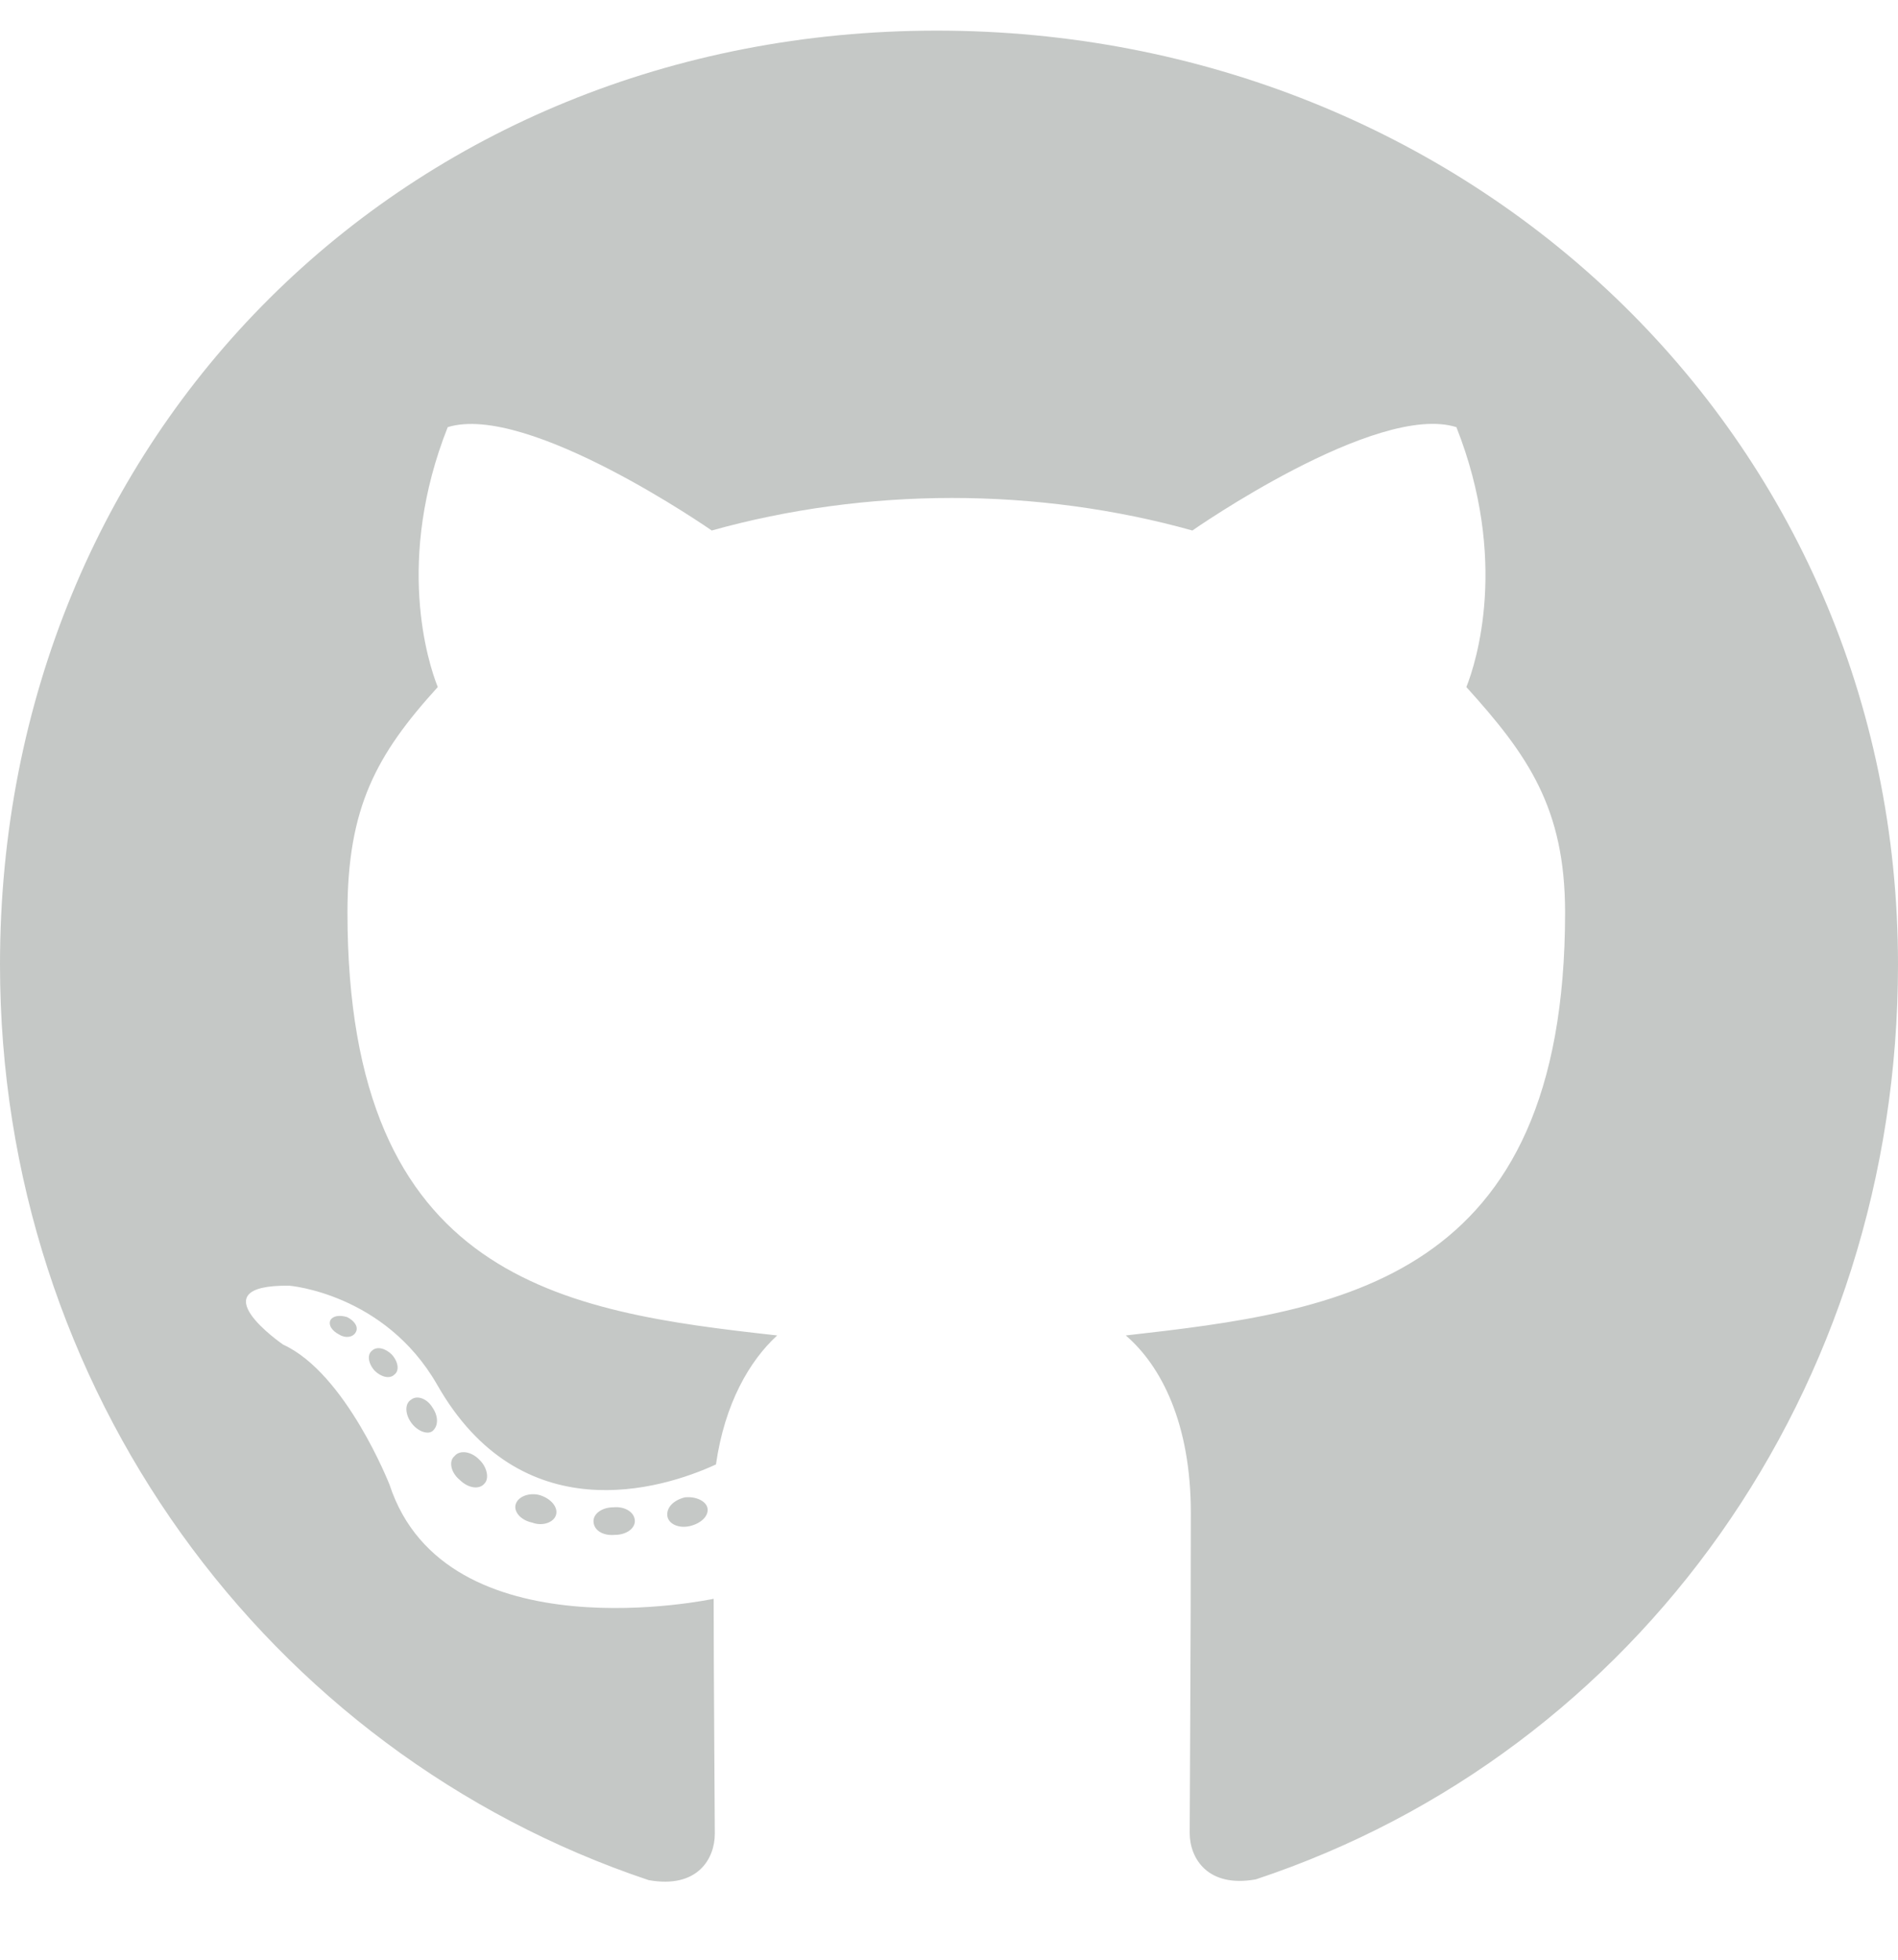 <svg width="496" height="512" viewBox="0 0 496 512" fill="none" xmlns="http://www.w3.org/2000/svg">
<path d="M165.9 397.4C165.9 399.4 163.6 401 160.7 401C157.4 401.3 155.1 399.7 155.1 397.4C155.1 395.4 157.4 393.8 160.3 393.8C163.3 393.5 165.9 395.1 165.9 397.4ZM134.8 392.9C134.1 394.9 136.1 397.2 139.1 397.8C141.7 398.8 144.7 397.8 145.3 395.8C145.9 393.8 144 391.5 141 390.6C138.4 389.9 135.5 390.9 134.8 392.9ZM179 391.2C176.1 391.9 174.1 393.8 174.4 396.1C174.7 398.1 177.3 399.4 180.3 398.7C183.2 398 185.2 396.1 184.9 394.1C184.6 392.2 181.9 390.9 179 391.2ZM244.8 8C106.1 8 0 113.3 0 252C0 362.9 69.8 457.8 169.5 491.2C182.3 493.5 186.8 485.6 186.8 479.1C186.8 472.9 186.5 438.7 186.5 417.7C186.5 417.7 116.5 432.7 101.8 387.9C101.8 387.9 90.4 358.8 74 351.3C74 351.3 51.1 335.6 75.6 335.9C75.6 335.9 100.5 337.9 114.2 361.7C136.1 400.3 172.8 389.2 187.1 382.6C189.4 366.6 195.9 355.5 203.1 348.9C147.2 342.7 90.8 334.6 90.8 238.4C90.8 210.9 98.4 197.1 114.4 179.5C111.8 173 103.3 146.2 117 111.6C137.9 105.1 186 138.6 186 138.6C206 133 227.5 130.1 248.8 130.1C270.1 130.1 291.6 133 311.6 138.6C311.6 138.6 359.7 105 380.6 111.6C394.3 146.3 385.8 173 383.2 179.5C399.2 197.2 409 211 409 238.4C409 334.9 350.1 342.6 294.2 348.9C303.4 356.8 311.2 371.8 311.2 395.3C311.2 429 310.9 470.7 310.9 478.9C310.9 485.4 315.5 493.3 328.2 491C428.2 457.8 496 362.9 496 252C496 113.3 383.5 8 244.8 8ZM97.2 352.9C95.9 353.9 96.2 356.2 97.9 358.1C99.5 359.7 101.8 360.4 103.1 359.1C104.4 358.1 104.1 355.8 102.4 353.9C100.8 352.3 98.5 351.6 97.2 352.9ZM86.4 344.8C85.7 346.1 86.7 347.7 88.7 348.7C90.3 349.7 92.3 349.4 93 348C93.7 346.7 92.7 345.1 90.7 344.1C88.7 343.5 87.1 343.8 86.4 344.8ZM118.8 380.4C117.2 381.7 117.8 384.7 120.1 386.6C122.4 388.9 125.3 389.2 126.6 387.6C127.9 386.3 127.3 383.3 125.3 381.4C123.1 379.1 120.1 378.8 118.8 380.4ZM107.4 365.7C105.8 366.7 105.8 369.3 107.4 371.6C109 373.9 111.7 374.9 113 373.9C114.6 372.6 114.6 370 113 367.7C111.6 365.4 109 364.4 107.4 365.7Z" fill="#C5C8C6"/>
</svg>
